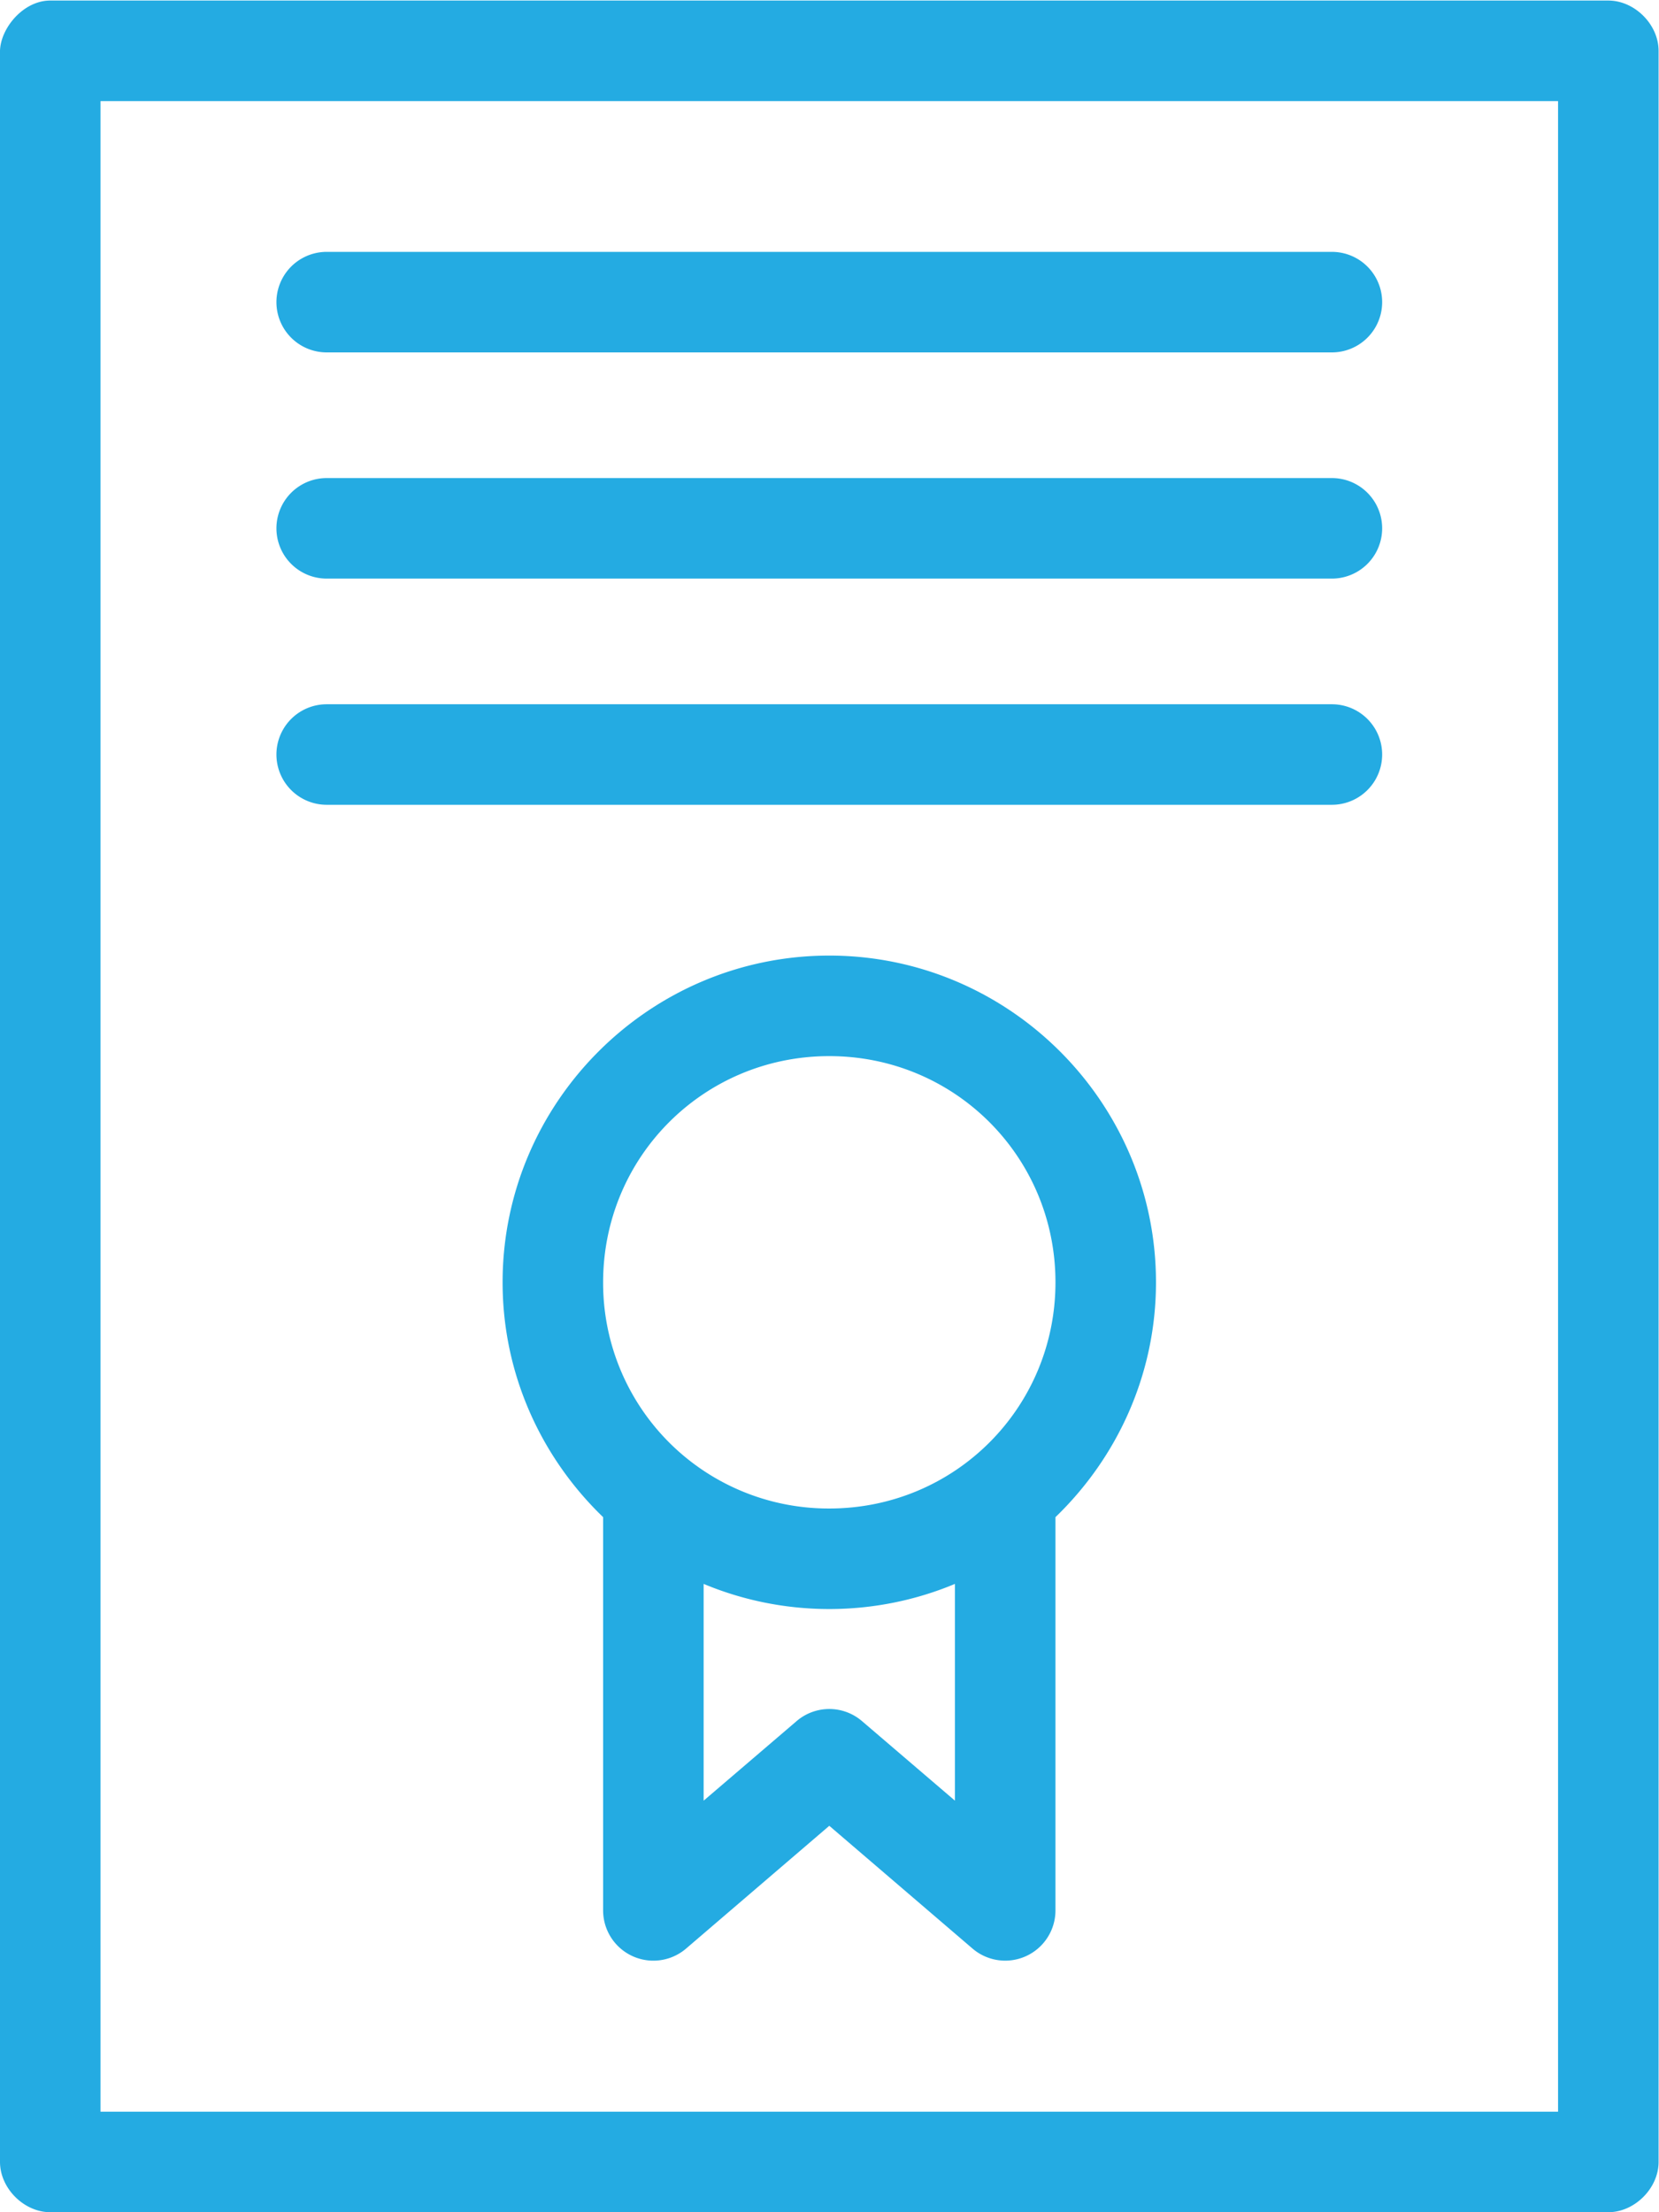 <svg xmlns="http://www.w3.org/2000/svg" viewBox="0 0 88 117.333" height="117.333" width="88"><defs><clipPath id="a"><path d="M0 88h66V0H0z"/></clipPath></defs><g clip-path="url(#a)" transform="matrix(1.333 0 0 -1.333 0 117.333)" fill="#24abe2"><path d="M28 25c1.538-.643 3.235-1 5-1 1.765 0 3.463.357 5 1v-8.625l-3.688 3.156a1.998 1.998 0 0 1-2.624 0L28 16.375zm5 21c4.994 0 9-4.006 9-9s-4.006-9-9-9a8.97 8.97 0 0 0-9 9c0 4.994 4.006 9 9 9m0 4c-7.156 0-13-5.844-13-13 0-3.665 1.543-6.976 4-9.344V12a2 2 0 0 1 3.313-1.5L33 15.375l5.688-4.875A2 2 0 0 1 42 12v15.656c2.456 2.368 4 5.679 4 9.344 0 7.156-5.844 13-13 13M13 60a2 2 0 0 1 0-4h40a2 2 0 0 1 0 4zm0 9a2 2 0 0 1 0-4h40a2 2 0 0 1 0 4zm0 9a2 2 0 0 1 0-4h40a2 2 0 0 1 0 4zm-9 6h58V4H4zm-2 4c-1.074.001-1.976-1.099-2-2V2C0 .953.953 0 2 0h62c1.047 0 2 .953 2 2v84c0 1.047-.953 2-2 2z"/></g></svg>